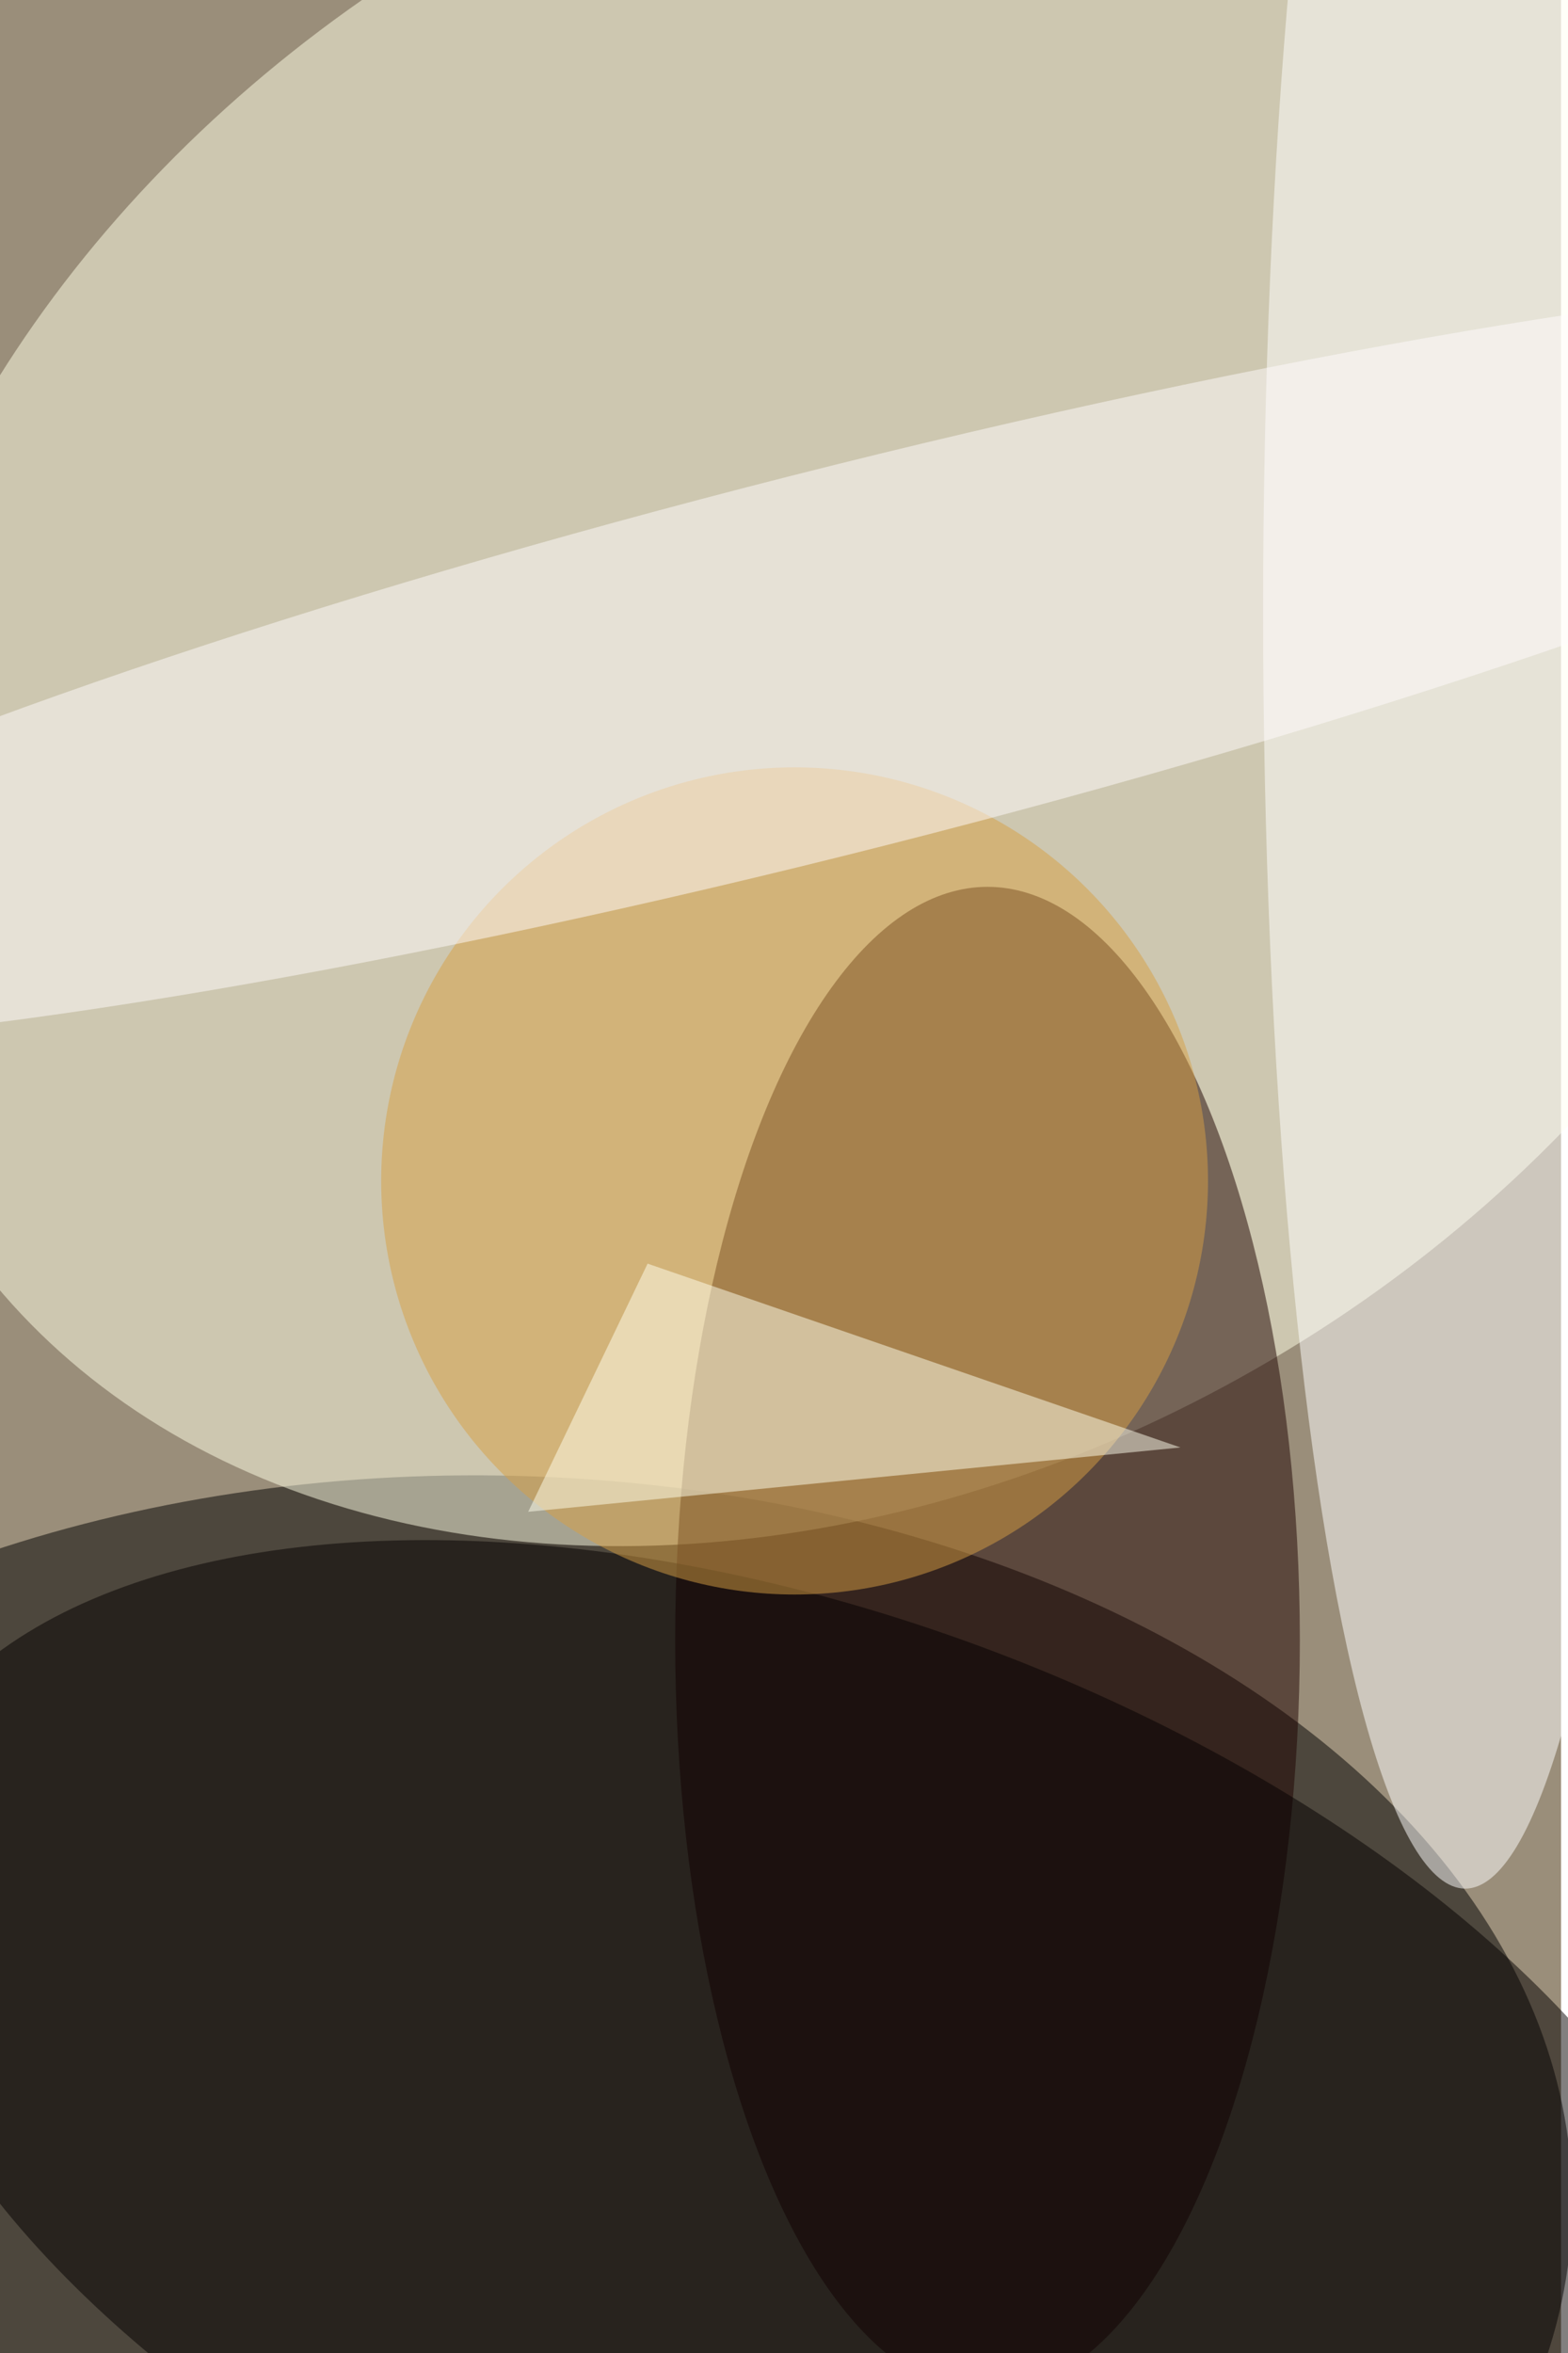 <svg xmlns="http://www.w3.org/2000/svg" viewBox="0 0 900 1350"><filter id="b"><feGaussianBlur stdDeviation="12" /></filter><path fill="#9a8e7a" d="M0 0h896v1350H0z"/><g filter="url(#b)" transform="translate(2.6 2.6) scale(5.273)" fill-opacity=".5"><ellipse rx="1" ry="1" transform="rotate(90.9 -90.8 145) scale(78.021 117.898)"/><ellipse fill="#ffffe7" rx="1" ry="1" transform="rotate(58.8 -15.7 118) scale(89.082 117.225)"/><ellipse fill="#1f0300" cx="107" cy="178" rx="34" ry="82"/><ellipse fill="#050100" rx="1" ry="1" transform="matrix(-19.896 52.99 -99.893 -37.506 87.3 232)"/><ellipse fill="#fff" cx="159" cy="66" rx="22" ry="139"/><ellipse fill="#d9a144" cx="86" cy="128" rx="45" ry="45"/><ellipse fill="#fffdfe" rx="1" ry="1" transform="matrix(5.105 20.112 -145.098 36.828 90.7 71.4)"/><path fill="#ffffef" d="M57 164l13-27 58 20z"/></g></svg>